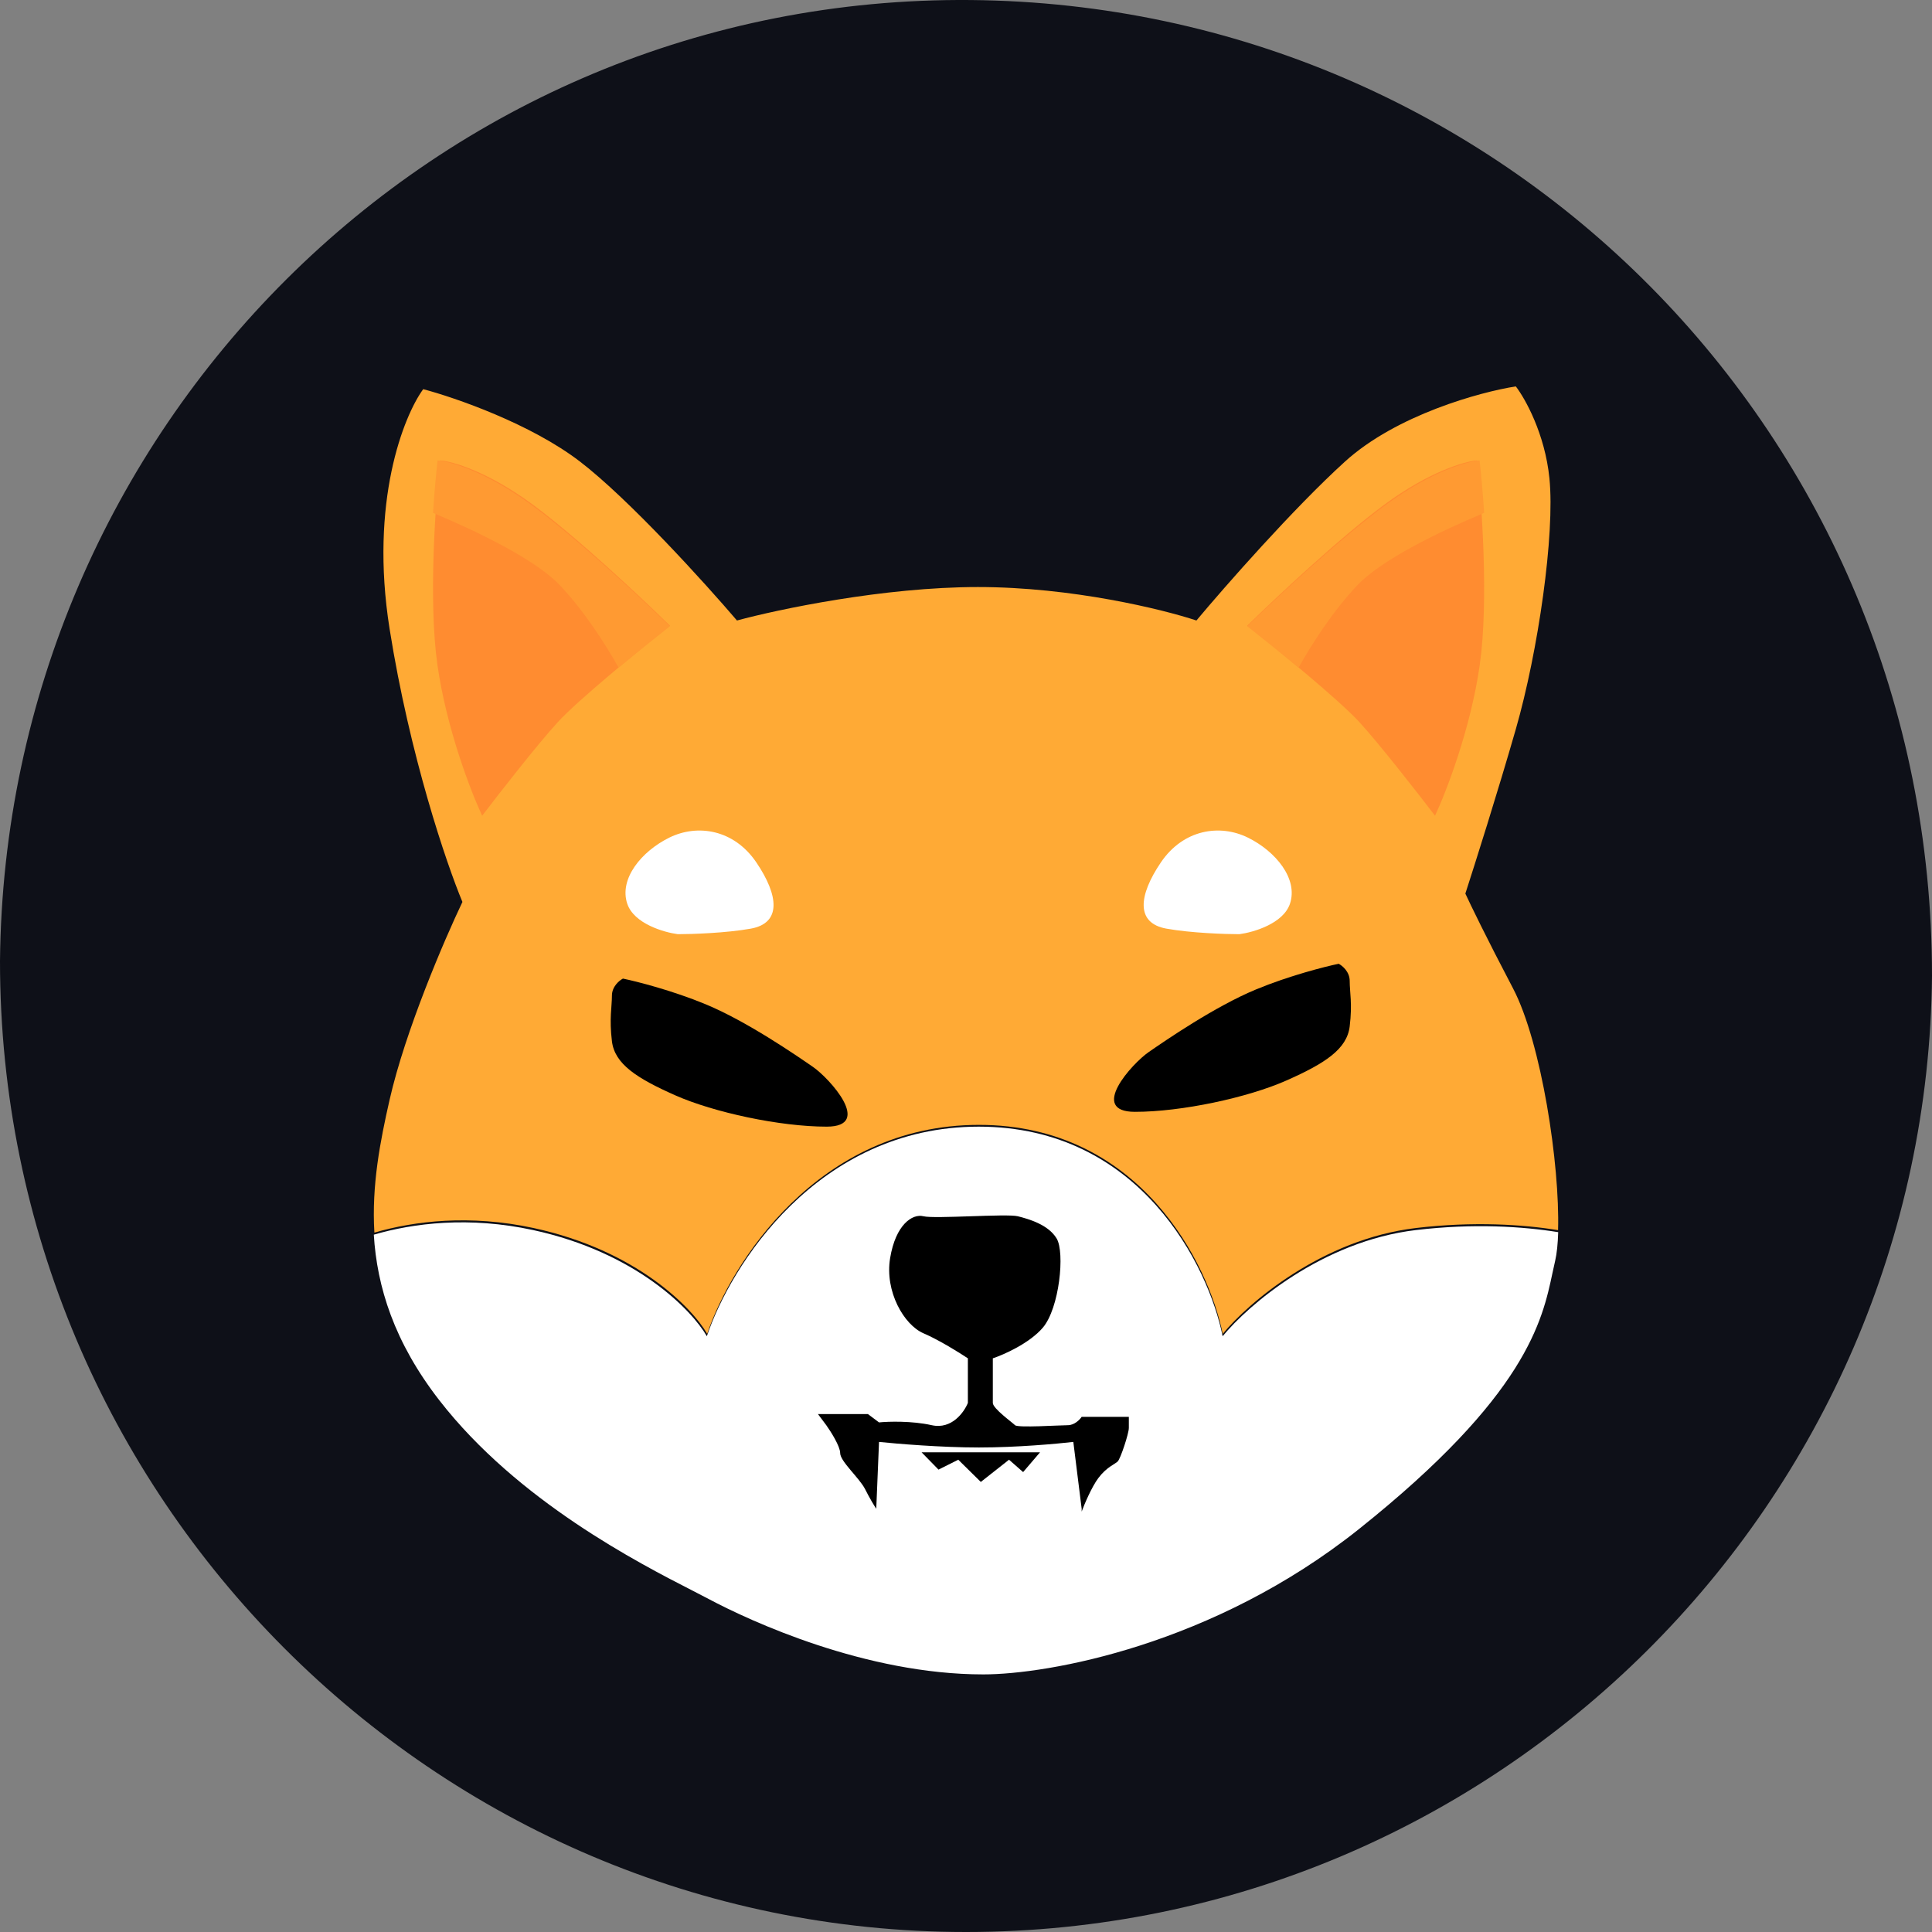 <svg width="60" height="60" viewBox="0 0 60 60" fill="none" xmlns="http://www.w3.org/2000/svg">
<rect x="0" y="0" width="60" height="60" fill="#808080" stroke="none"/>
<path fill-rule="evenodd" clip-rule="evenodd" d="M30 60C13.5 60 0 46.5 0 29.851C0.15 13.351 13.5 -0.149 30.15 0.001C46.65 0.151 60 13.501 60 30.301C59.85 46.65 46.5 60 30 60Z" fill="#0E1018"/>
<path fill-rule="evenodd" clip-rule="evenodd" d="M30.538 52C32.54 52 37.676 51.097 42.203 47.487C47.408 43.335 47.899 41.019 48.215 39.526C48.243 39.397 48.269 39.273 48.297 39.155C48.349 38.931 48.38 38.627 48.391 38.266C47.298 38.089 45.765 37.988 43.977 38.2C41.052 38.547 38.753 40.543 37.97 41.498C37.535 39.328 35.41 34.989 30.396 34.989C25.382 34.989 22.677 39.328 21.952 41.498C21.487 40.688 19.758 38.894 16.554 38.2C14.573 37.771 12.846 37.983 11.609 38.344C11.707 39.957 12.237 41.678 13.649 43.494C16.078 46.619 19.846 48.548 21.528 49.409C21.715 49.505 21.876 49.587 22.006 49.657C23.312 50.351 26.881 52 30.538 52Z" fill="white"/>
<path fill-rule="evenodd" clip-rule="evenodd" d="M48.387 38.203C47.294 38.026 45.762 37.925 43.975 38.137C41.052 38.483 38.755 40.473 37.972 41.425C37.537 39.262 35.414 34.934 30.402 34.934C25.391 34.934 22.688 39.262 21.963 41.425C21.499 40.617 19.77 38.829 16.569 38.137C14.589 37.709 12.862 37.92 11.627 38.28C11.538 36.813 11.808 35.435 12.099 34.156C12.586 32.009 13.81 29.165 14.361 28.011C13.868 26.828 12.725 23.476 12.099 19.529C11.472 15.583 12.534 12.923 13.143 12.086C14.129 12.346 16.484 13.16 18.015 14.337C19.546 15.514 21.901 18.116 22.887 19.27C24.163 18.924 27.446 18.231 30.37 18.231C33.293 18.231 36.112 18.924 37.156 19.27C38.026 18.231 40.166 15.791 41.767 14.337C43.368 12.883 45.972 12.173 47.075 12C47.364 12.375 47.98 13.471 48.119 14.856C48.293 16.587 47.771 20.222 47.075 22.645C46.518 24.584 45.798 26.857 45.508 27.751C45.654 28.069 46.152 29.101 46.988 30.694C47.873 32.382 48.446 36.188 48.387 38.203Z" fill="#FFAA35"/>
<path d="M34.109 45.904C33.902 46.181 33.678 46.712 33.592 46.943V46.856L33.333 44.78C32.845 44.837 31.575 44.953 30.402 44.953C29.23 44.953 27.845 44.837 27.299 44.78L27.213 46.856C27.155 46.77 27.006 46.527 26.868 46.25C26.695 45.904 26.092 45.385 26.092 45.126C26.092 44.918 25.805 44.462 25.661 44.261L25.402 43.915H26.954L27.299 44.174C27.586 44.145 28.316 44.122 28.937 44.261C29.558 44.399 29.942 43.857 30.058 43.569V42.184C29.799 42.011 29.161 41.613 28.678 41.406C28.075 41.146 27.471 40.108 27.644 39.07C27.816 38.032 28.333 37.686 28.678 37.772C29.023 37.859 31.264 37.686 31.609 37.772C31.954 37.859 32.557 38.032 32.816 38.464C33.075 38.897 32.902 40.627 32.385 41.233C31.971 41.717 31.178 42.069 30.833 42.184V43.569C30.833 43.742 31.437 44.174 31.523 44.261C31.609 44.347 32.902 44.261 33.161 44.261C33.368 44.261 33.535 44.088 33.592 44.001H35.057V44.347C35.057 44.52 34.799 45.299 34.713 45.385C34.627 45.472 34.368 45.558 34.109 45.904Z" fill="black"/>
<path d="M31.336 45.333L30.46 46.023L29.76 45.333L29.146 45.64L28.621 45.103H32.299L31.774 45.717L31.336 45.333Z" fill="black"/>
<path d="M21.911 31.187C20.885 30.762 19.773 30.479 19.346 30.391C19.232 30.45 19.004 30.638 19.004 30.921C19.004 31.275 18.918 31.629 19.004 32.336C19.089 33.043 19.773 33.485 20.97 34.016C22.167 34.546 24.219 34.989 25.673 34.989C27.126 34.989 25.758 33.485 25.245 33.132C24.732 32.778 23.193 31.717 21.911 31.187Z" fill="black"/>
<path d="M23.315 28.84C22.548 28.977 21.485 29.012 21.05 29.012C20.614 28.954 19.691 28.686 19.481 28.069C19.22 27.297 19.917 26.441 20.788 26.012C21.66 25.584 22.792 25.755 23.489 26.783C24.186 27.812 24.273 28.669 23.315 28.84Z" fill="white"/>
<path d="M39.009 30.727C40.035 30.302 41.147 30.019 41.574 29.931C41.688 29.99 41.916 30.179 41.916 30.462C41.916 30.815 42.002 31.169 41.916 31.876C41.831 32.584 41.147 33.026 39.95 33.556C38.752 34.087 36.7 34.529 35.247 34.529C33.794 34.529 35.161 33.026 35.675 32.672C36.188 32.318 37.727 31.257 39.009 30.727Z" fill="black"/>
<path d="M36.226 28.84C36.993 28.977 38.056 29.012 38.491 29.012C38.927 28.954 39.85 28.686 40.06 28.069C40.321 27.297 39.624 26.441 38.753 26.012C37.881 25.584 36.749 25.755 36.052 26.783C35.355 27.812 35.267 28.669 36.226 28.84Z" fill="white"/>
<path d="M17.324 22.425C16.697 23.109 15.496 24.649 14.974 25.333C14.626 24.592 13.86 22.613 13.582 20.629C13.303 18.644 13.524 15.582 13.669 14.299C14.046 14.327 15.148 14.641 16.541 15.667C17.933 16.694 19.963 18.604 20.805 19.431C19.905 20.144 17.95 21.741 17.324 22.425Z" fill="#FF8C30"/>
<path fill-rule="evenodd" clip-rule="evenodd" d="M13.448 15.928C14.817 16.499 16.618 17.372 17.373 18.161C18.139 18.962 18.812 20.021 19.212 20.736C19.813 20.238 20.41 19.759 20.805 19.449C19.954 18.619 17.901 16.702 16.493 15.672C15.085 14.642 13.971 14.327 13.589 14.299C13.544 14.698 13.491 15.27 13.448 15.928Z" fill="#FF9A32"/>
<path d="M42.216 22.425C42.843 23.109 44.044 24.649 44.566 25.333C44.914 24.592 45.68 22.613 45.958 20.629C46.236 18.644 46.016 15.582 45.871 14.299C45.494 14.327 44.392 14.641 42.999 15.667C41.607 16.694 39.577 18.604 38.735 19.431C39.635 20.144 41.59 21.741 42.216 22.425Z" fill="#FF8C30"/>
<path fill-rule="evenodd" clip-rule="evenodd" d="M46.092 15.928C44.723 16.499 42.922 17.372 42.167 18.161C41.401 18.962 40.727 20.021 40.328 20.736C39.727 20.238 39.13 19.759 38.735 19.449C39.586 18.619 41.639 16.702 43.047 15.672C44.455 14.642 45.569 14.327 45.95 14.299C45.996 14.698 46.049 15.27 46.092 15.928Z" fill="#FF9A32"/>
</svg>
